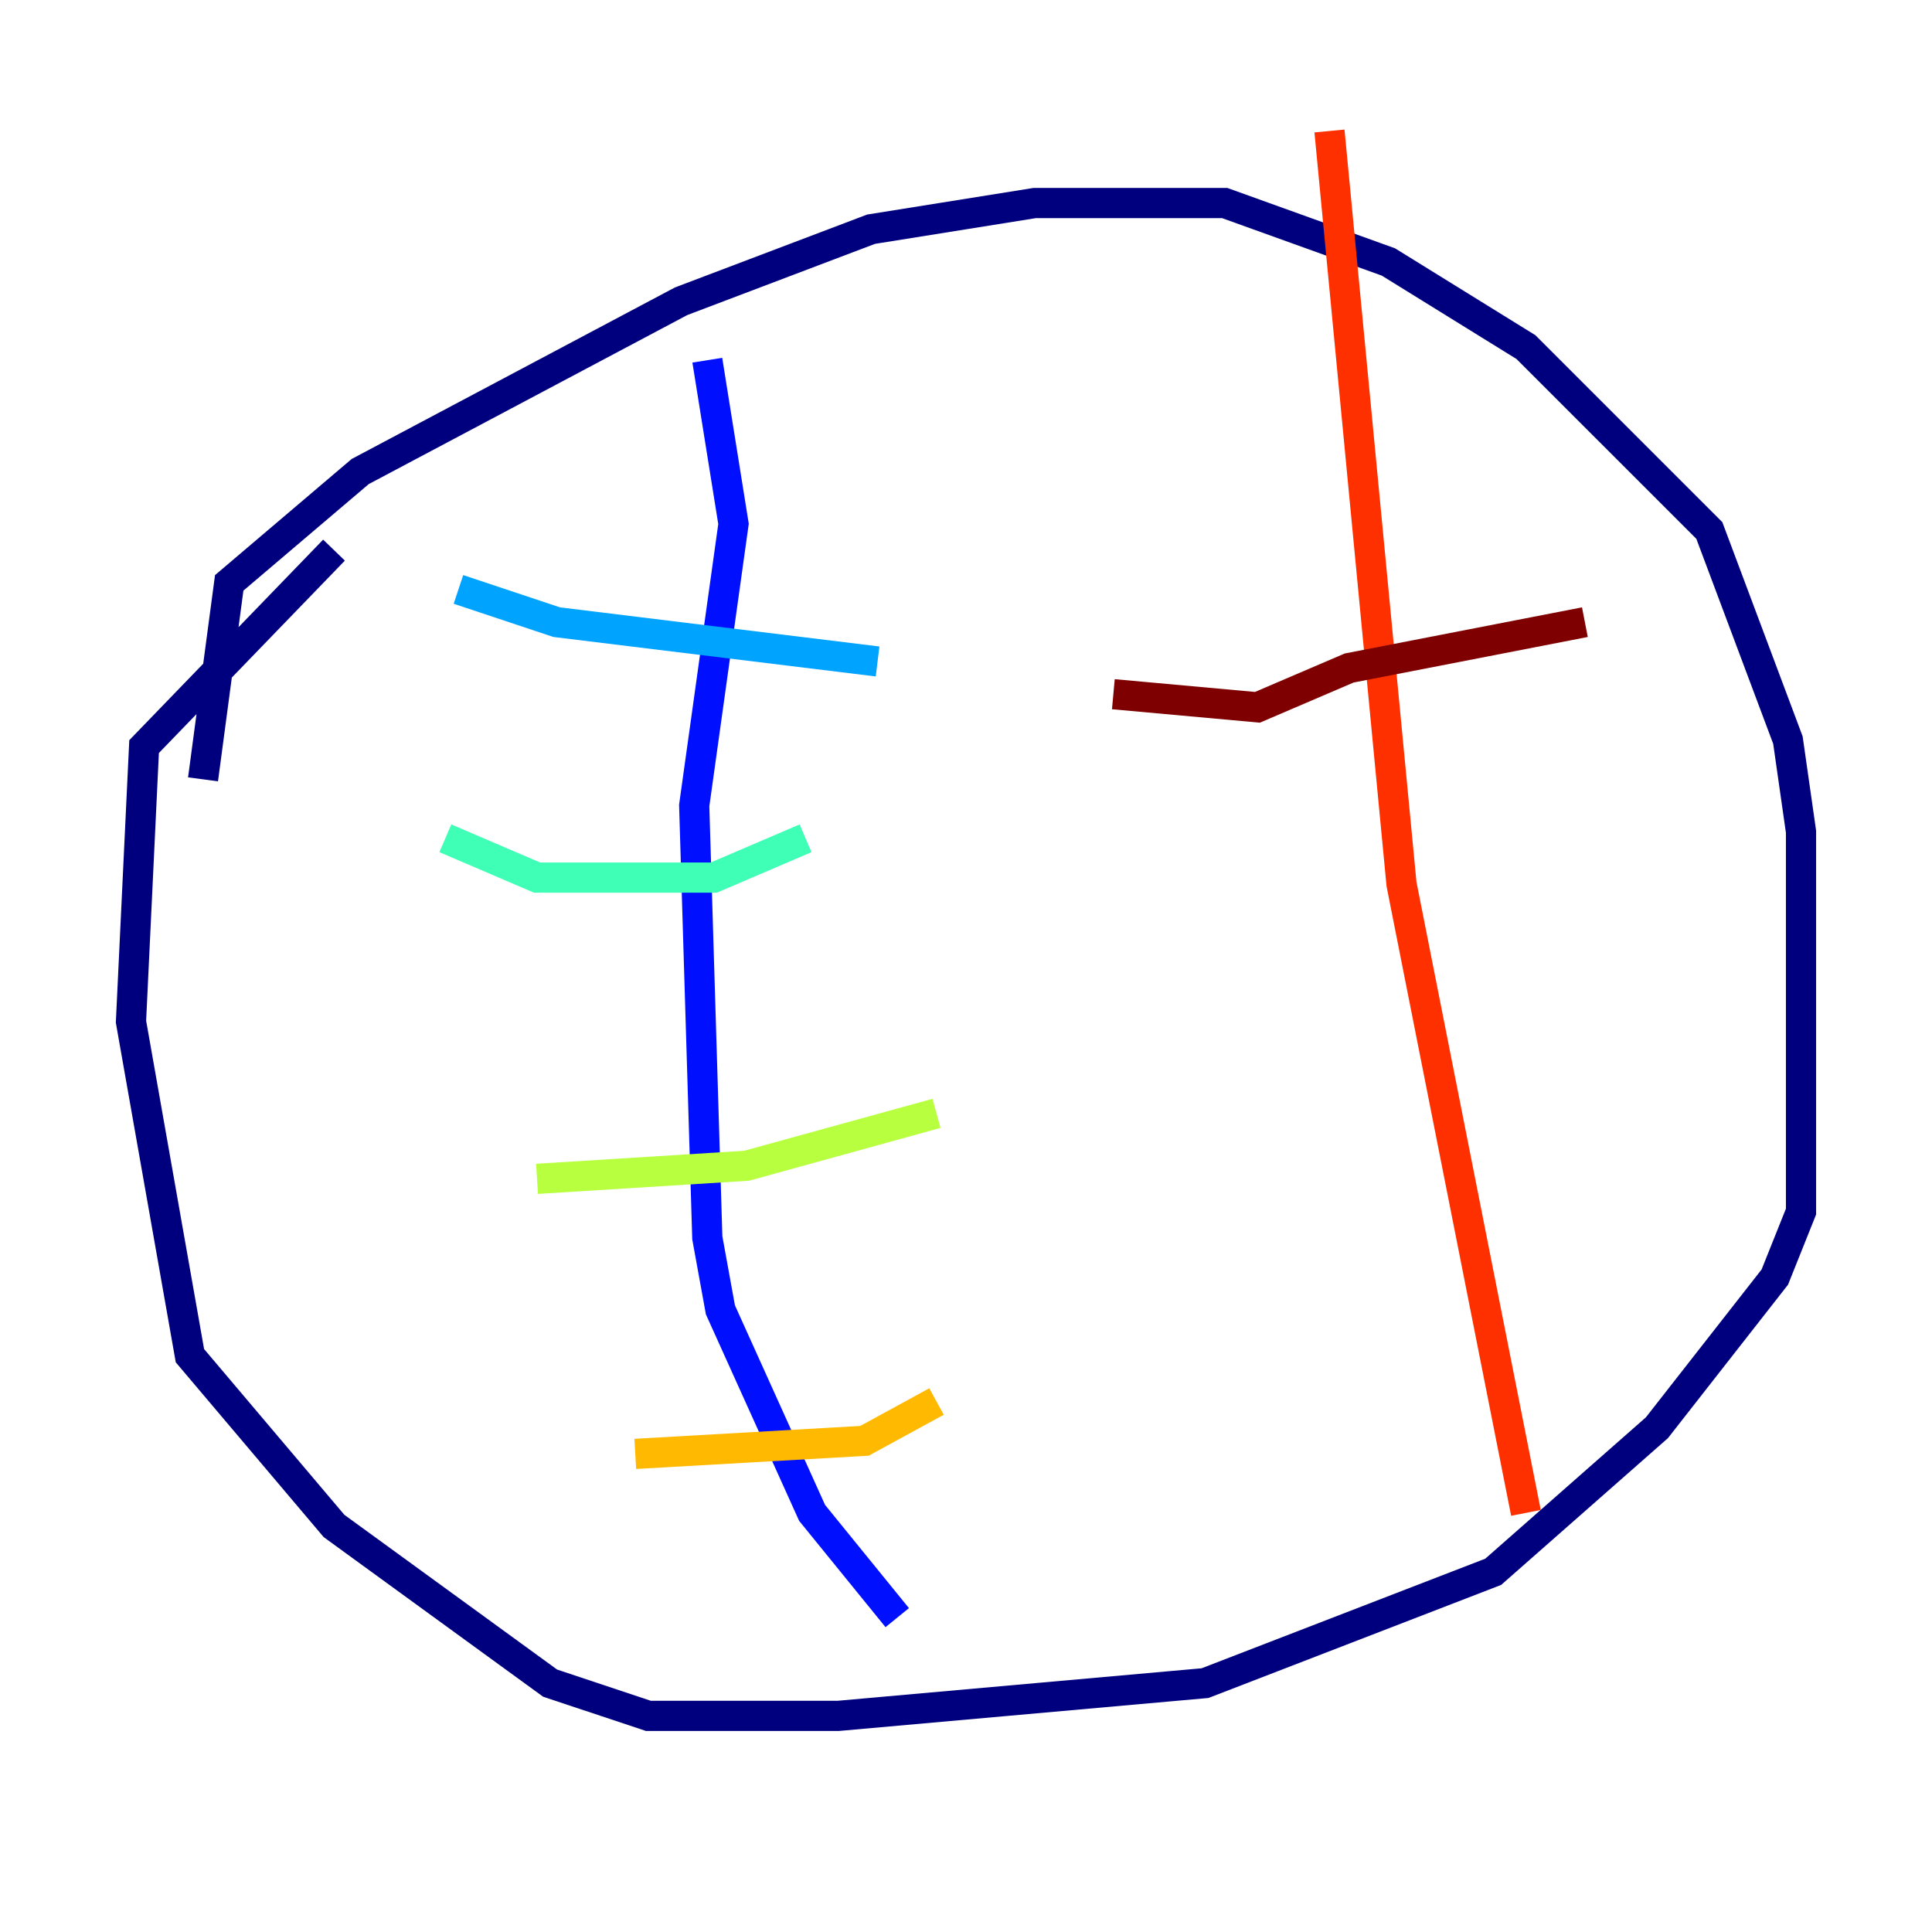 <?xml version="1.0" encoding="utf-8" ?>
<svg baseProfile="tiny" height="128" version="1.2" viewBox="0,0,128,128" width="128" xmlns="http://www.w3.org/2000/svg" xmlns:ev="http://www.w3.org/2001/xml-events" xmlns:xlink="http://www.w3.org/1999/xlink"><defs /><polyline fill="none" points="13.451,51.634 15.186,38.617 23.864,31.241 45.125,19.959 57.709,15.186 68.556,13.451 81.139,13.451 91.986,17.356 101.098,22.997 113.248,35.146 118.454,49.031 119.322,55.105 119.322,80.271 117.586,84.61 109.776,94.59 98.929,104.136 79.837,111.512 55.539,113.681 42.956,113.681 36.447,111.512 22.129,101.098 12.583,89.817 8.678,67.688 9.546,49.464 22.129,36.447" stroke="#00007f" stroke-width="2" /><polyline fill="none" points="46.861,23.864 48.597,34.712 45.993,53.37 46.861,82.007 47.729,86.78 53.803,100.231 59.444,107.173" stroke="#0010ff" stroke-width="2" /><polyline fill="none" points="30.373,39.051 36.881,41.22 58.142,43.824" stroke="#00a4ff" stroke-width="2" /><polyline fill="none" points="29.505,55.539 35.58,58.142 47.295,58.142 53.37,55.539" stroke="#3fffb7" stroke-width="2" /><polyline fill="none" points="35.58,78.102 49.464,77.234 62.047,73.763" stroke="#b7ff3f" stroke-width="2" /><polyline fill="none" points="42.088,96.325 57.275,95.458 62.047,92.854" stroke="#ffb900" stroke-width="2" /><polyline fill="none" points="88.081,8.678 92.854,58.576 101.098,100.231" stroke="#ff3000" stroke-width="2" /><polyline fill="none" points="73.763,45.993 83.308,46.861 89.383,44.258 105.003,41.22" stroke="#7f0000" stroke-width="2" /></svg>